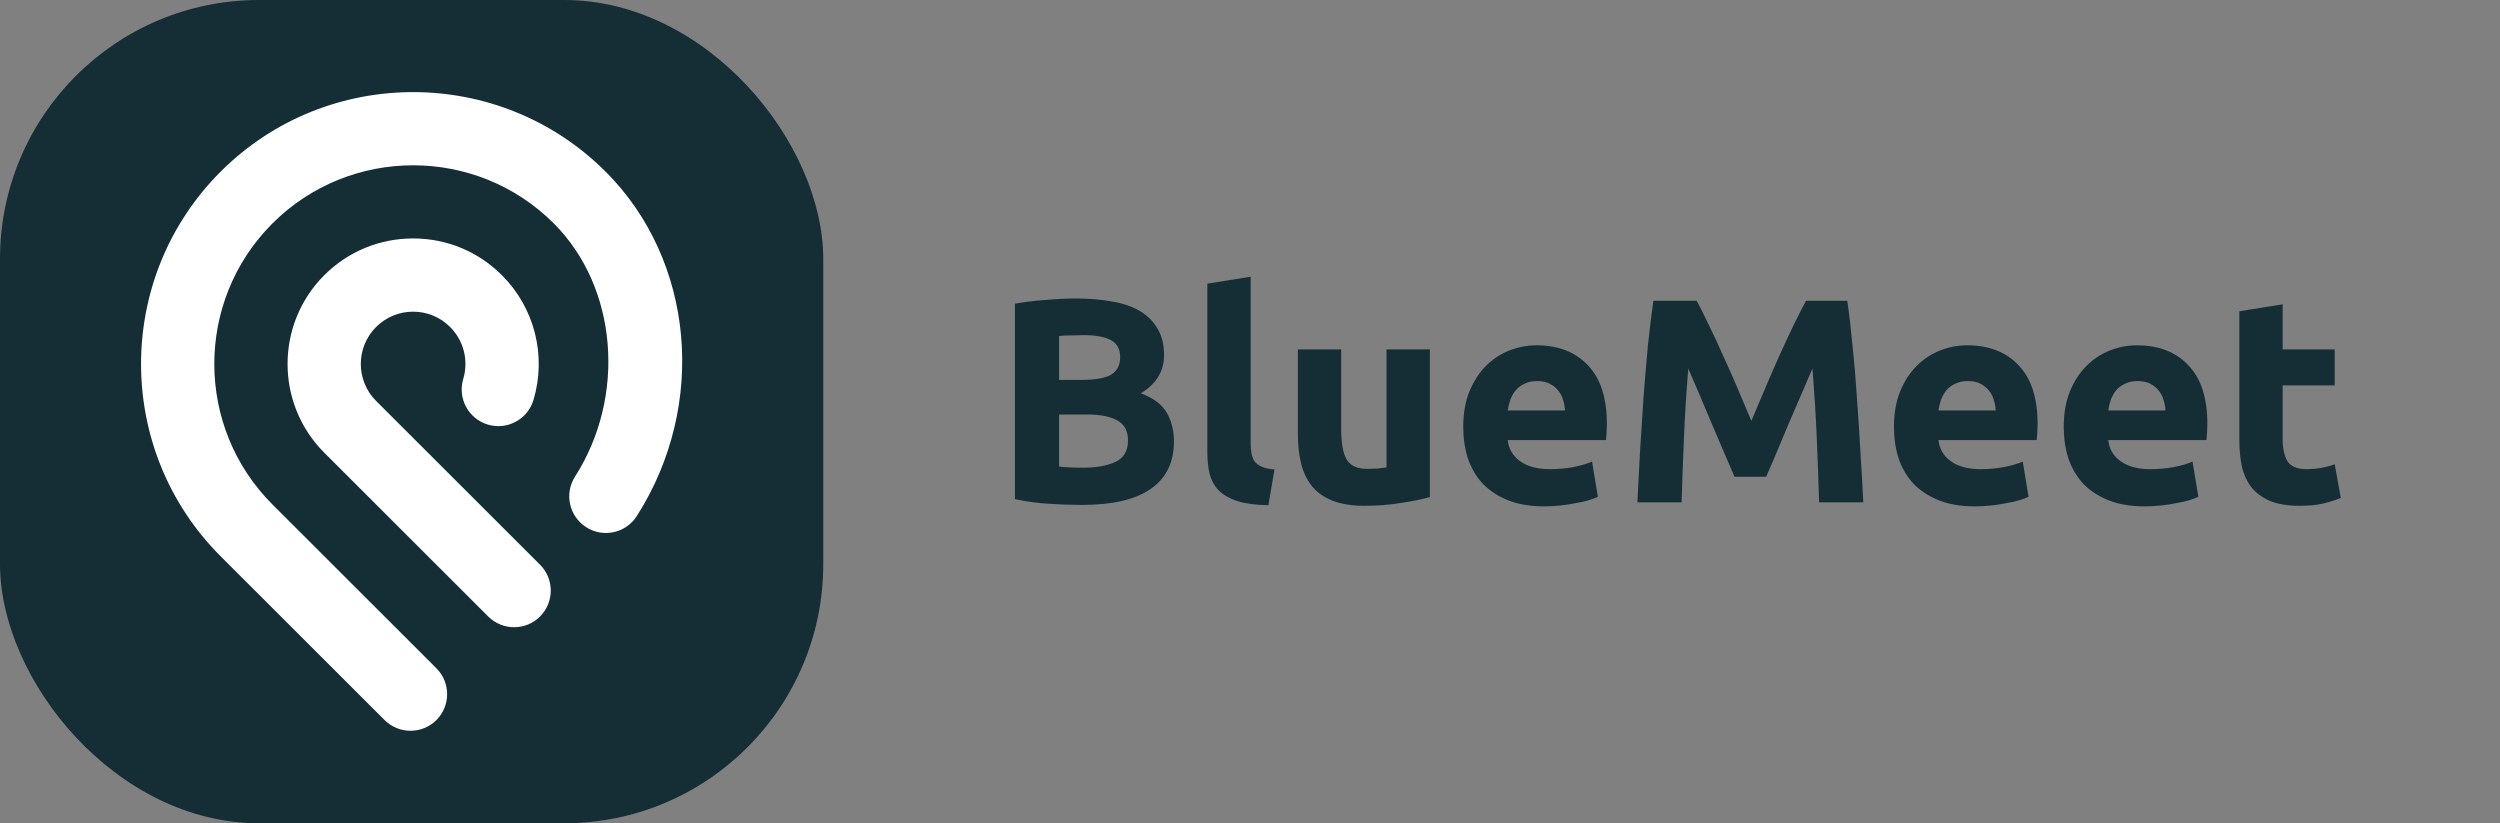 <svg width="1737" height="572" viewBox="0 0 1737 572" fill="none" xmlns="http://www.w3.org/2000/svg">
<rect x="0" y="0" width="1737" height="572" fill="#808080" stroke="none"/>
<rect width="572" height="572" rx="180" fill="#152D35"/>
<path d="M420.776 119.26C347.33 45.871 227.967 45.572 154.137 118.42L153.282 119.274C79.551 192.977 79.58 312.852 153.325 386.526L267.218 500.305C272.175 505.262 278.697 507.74 285.206 507.74C291.729 507.74 298.252 505.262 303.208 500.305C313.149 490.364 313.149 474.257 303.208 464.316L189.315 350.522C135.594 296.858 135.423 209.611 188.802 155.719L189.329 155.207C243.235 101.386 330.909 101.4 384.772 155.221C429.008 199.428 435.36 275.068 399.513 331.181C391.95 343.031 395.439 358.74 407.289 366.302C419.152 373.893 434.876 370.404 442.438 358.554C491.616 281.548 482.515 180.928 420.79 119.26H420.776ZM375.216 392.351C385.142 402.292 385.157 418.399 375.216 428.326C370.259 433.297 363.737 435.789 357.228 435.789C350.691 435.789 344.182 433.297 339.198 428.34L225.318 314.561C191.294 280.551 191.294 225.221 225.318 191.196C241.796 174.747 263.715 165.675 287.029 165.675H287.058C310.372 165.675 332.276 174.761 348.754 191.239C371.456 213.912 379.859 247.125 370.658 277.916C366.614 291.375 352.457 299.037 338.97 295.007C325.511 290.99 317.849 276.819 321.851 263.346C325.696 250.514 322.207 236.657 312.75 227.214C305.871 220.321 296.756 216.561 287.043 216.547H287.029C277.302 216.547 268.201 220.321 261.322 227.186C247.137 241.343 247.137 264.415 261.322 278.571L375.216 392.351Z" fill="white"/>
<path d="M751.822 350.818C744.146 350.818 736.47 350.549 728.794 350.01C721.253 349.606 713.375 348.529 705.16 346.778V211.034C711.624 209.822 718.694 208.947 726.37 208.408C734.046 207.735 741.183 207.398 747.782 207.398C756.67 207.398 764.817 208.071 772.224 209.418C779.765 210.63 786.229 212.785 791.616 215.882C797.003 218.979 801.177 223.087 804.14 228.204C807.237 233.187 808.786 239.381 808.786 246.788C808.786 257.965 803.399 266.786 792.626 273.25C801.514 276.617 807.574 281.195 810.806 286.986C814.038 292.777 815.654 299.308 815.654 306.58C815.654 321.259 810.267 332.301 799.494 339.708C788.855 347.115 772.965 350.818 751.822 350.818ZM735.864 287.996V324.154C738.153 324.423 740.645 324.625 743.338 324.76C746.031 324.895 748.994 324.962 752.226 324.962C761.653 324.962 769.261 323.615 775.052 320.922C780.843 318.229 783.738 313.246 783.738 305.974C783.738 299.51 781.314 294.931 776.466 292.238C771.618 289.41 764.683 287.996 755.66 287.996H735.864ZM735.864 263.958H751.216C760.912 263.958 767.847 262.746 772.022 260.322C776.197 257.763 778.284 253.723 778.284 248.202C778.284 242.546 776.129 238.573 771.82 236.284C767.511 233.995 761.181 232.85 752.832 232.85C750.139 232.85 747.243 232.917 744.146 233.052C741.049 233.052 738.288 233.187 735.864 233.456V263.958ZM881.279 351.02C872.525 350.885 865.388 349.943 859.867 348.192C854.48 346.441 850.171 344.017 846.939 340.92C843.841 337.688 841.687 333.85 840.475 329.406C839.397 324.827 838.859 319.71 838.859 314.054V197.096L868.957 192.248V307.994C868.957 310.687 869.159 313.111 869.563 315.266C869.967 317.421 870.707 319.239 871.785 320.72C872.997 322.201 874.68 323.413 876.835 324.356C878.989 325.299 881.885 325.905 885.521 326.174L881.279 351.02ZM993.471 345.364C988.353 346.845 981.755 348.192 973.675 349.404C965.595 350.751 957.111 351.424 948.223 351.424C939.2 351.424 931.659 350.212 925.599 347.788C919.673 345.364 914.96 341.997 911.459 337.688C907.957 333.244 905.466 327.992 903.985 321.932C902.503 315.872 901.763 309.206 901.763 301.934V242.748H931.861V298.298C931.861 307.994 933.14 314.997 935.699 319.306C938.257 323.615 943.038 325.77 950.041 325.77C952.195 325.77 954.485 325.703 956.909 325.568C959.333 325.299 961.487 325.029 963.373 324.76V242.748H993.471V345.364ZM1016.67 296.682C1016.67 287.255 1018.09 279.041 1020.92 272.038C1023.88 264.901 1027.72 258.975 1032.43 254.262C1037.14 249.549 1042.53 245.98 1048.59 243.556C1054.78 241.132 1061.11 239.92 1067.58 239.92C1082.66 239.92 1094.58 244.566 1103.33 253.858C1112.09 263.015 1116.46 276.549 1116.46 294.46C1116.46 296.211 1116.39 298.163 1116.26 300.318C1116.13 302.338 1115.99 304.156 1115.86 305.772H1047.58C1048.25 311.967 1051.15 316.882 1056.27 320.518C1061.38 324.154 1068.25 325.972 1076.87 325.972C1082.39 325.972 1087.78 325.501 1093.03 324.558C1098.42 323.481 1102.79 322.201 1106.16 320.72L1110.2 345.162C1108.58 345.97 1106.43 346.778 1103.74 347.586C1101.04 348.394 1098.01 349.067 1094.65 349.606C1091.41 350.279 1087.91 350.818 1084.14 351.222C1080.37 351.626 1076.6 351.828 1072.83 351.828C1063.27 351.828 1054.92 350.414 1047.78 347.586C1040.78 344.758 1034.92 340.92 1030.21 336.072C1025.63 331.089 1022.2 325.231 1019.91 318.498C1017.75 311.765 1016.67 304.493 1016.67 296.682ZM1087.37 285.168C1087.24 282.609 1086.77 280.118 1085.96 277.694C1085.29 275.27 1084.14 273.115 1082.53 271.23C1081.04 269.345 1079.09 267.796 1076.67 266.584C1074.38 265.372 1071.48 264.766 1067.98 264.766C1064.62 264.766 1061.72 265.372 1059.3 266.584C1056.87 267.661 1054.85 269.143 1053.24 271.028C1051.62 272.913 1050.34 275.135 1049.4 277.694C1048.59 280.118 1047.98 282.609 1047.58 285.168H1087.37ZM1178.88 209.014C1181.3 213.458 1184.06 218.979 1187.16 225.578C1190.39 232.042 1193.69 239.112 1197.06 246.788C1200.56 254.329 1203.99 262.073 1207.36 270.018C1210.73 277.963 1213.89 285.437 1216.85 292.44C1219.82 285.437 1222.98 277.963 1226.35 270.018C1229.71 262.073 1233.08 254.329 1236.45 246.788C1239.95 239.112 1243.25 232.042 1246.34 225.578C1249.58 218.979 1252.4 213.458 1254.83 209.014H1283.51C1284.86 218.306 1286.07 228.743 1287.15 240.324C1288.36 251.771 1289.37 263.756 1290.18 276.28C1291.12 288.669 1291.93 301.126 1292.6 313.65C1293.41 326.174 1294.08 337.957 1294.62 349H1263.92C1263.51 335.399 1262.98 320.585 1262.3 304.56C1261.63 288.535 1260.62 272.375 1259.27 256.08C1256.85 261.736 1254.16 267.998 1251.19 274.866C1248.23 281.734 1245.27 288.602 1242.3 295.47C1239.48 302.338 1236.72 308.937 1234.02 315.266C1231.33 321.461 1229.04 326.78 1227.15 331.224H1205.14C1203.25 326.78 1200.96 321.461 1198.27 315.266C1195.58 308.937 1192.75 302.338 1189.78 295.47C1186.96 288.602 1184.06 281.734 1181.1 274.866C1178.14 267.998 1175.44 261.736 1173.02 256.08C1171.67 272.375 1170.66 288.535 1169.99 304.56C1169.32 320.585 1168.78 335.399 1168.37 349H1137.67C1138.21 337.957 1138.81 326.174 1139.49 313.65C1140.29 301.126 1141.1 288.669 1141.91 276.28C1142.85 263.756 1143.86 251.771 1144.94 240.324C1146.15 228.743 1147.43 218.306 1148.78 209.014H1178.88ZM1315.93 296.682C1315.93 287.255 1317.34 279.041 1320.17 272.038C1323.13 264.901 1326.97 258.975 1331.68 254.262C1336.4 249.549 1341.78 245.98 1347.84 243.556C1354.04 241.132 1360.37 239.92 1366.83 239.92C1381.91 239.92 1393.83 244.566 1402.58 253.858C1411.34 263.015 1415.71 276.549 1415.71 294.46C1415.71 296.211 1415.65 298.163 1415.51 300.318C1415.38 302.338 1415.24 304.156 1415.11 305.772H1346.83C1347.51 311.967 1350.4 316.882 1355.52 320.518C1360.64 324.154 1367.5 325.972 1376.12 325.972C1381.64 325.972 1387.03 325.501 1392.28 324.558C1397.67 323.481 1402.05 322.201 1405.41 320.72L1409.45 345.162C1407.84 345.97 1405.68 346.778 1402.99 347.586C1400.29 348.394 1397.26 349.067 1393.9 349.606C1390.67 350.279 1387.16 350.818 1383.39 351.222C1379.62 351.626 1375.85 351.828 1372.08 351.828C1362.52 351.828 1354.17 350.414 1347.03 347.586C1340.03 344.758 1334.17 340.92 1329.46 336.072C1324.88 331.089 1321.45 325.231 1319.16 318.498C1317 311.765 1315.93 304.493 1315.93 296.682ZM1386.63 285.168C1386.49 282.609 1386.02 280.118 1385.21 277.694C1384.54 275.27 1383.39 273.115 1381.78 271.23C1380.3 269.345 1378.34 267.796 1375.92 266.584C1373.63 265.372 1370.74 264.766 1367.23 264.766C1363.87 264.766 1360.97 265.372 1358.55 266.584C1356.12 267.661 1354.1 269.143 1352.49 271.028C1350.87 272.913 1349.59 275.135 1348.65 277.694C1347.84 280.118 1347.24 282.609 1346.83 285.168H1386.63ZM1433.89 296.682C1433.89 287.255 1435.3 279.041 1438.13 272.038C1441.1 264.901 1444.93 258.975 1449.65 254.262C1454.36 249.549 1459.75 245.98 1465.81 243.556C1472 241.132 1478.33 239.92 1484.79 239.92C1499.88 239.92 1511.8 244.566 1520.55 253.858C1529.3 263.015 1533.68 276.549 1533.68 294.46C1533.68 296.211 1533.61 298.163 1533.48 300.318C1533.34 302.338 1533.21 304.156 1533.07 305.772H1464.8C1465.47 311.967 1468.37 316.882 1473.48 320.518C1478.6 324.154 1485.47 325.972 1494.09 325.972C1499.61 325.972 1504.99 325.501 1510.25 324.558C1515.63 323.481 1520.01 322.201 1523.38 320.72L1527.42 345.162C1525.8 345.97 1523.65 346.778 1520.95 347.586C1518.26 348.394 1515.23 349.067 1511.86 349.606C1508.63 350.279 1505.13 350.818 1501.36 351.222C1497.59 351.626 1493.82 351.828 1490.05 351.828C1480.49 351.828 1472.14 350.414 1465 347.586C1458 344.758 1452.14 340.92 1447.42 336.072C1442.85 331.089 1439.41 325.231 1437.12 318.498C1434.97 311.765 1433.89 304.493 1433.89 296.682ZM1504.59 285.168C1504.46 282.609 1503.98 280.118 1503.18 277.694C1502.5 275.27 1501.36 273.115 1499.74 271.23C1498.26 269.345 1496.31 267.796 1493.88 266.584C1491.6 265.372 1488.7 264.766 1485.2 264.766C1481.83 264.766 1478.94 265.372 1476.51 266.584C1474.09 267.661 1472.07 269.143 1470.45 271.028C1468.84 272.913 1467.56 275.135 1466.61 277.694C1465.81 280.118 1465.2 282.609 1464.8 285.168H1504.59ZM1555.9 216.286L1585.99 211.438V242.748H1622.15V267.796H1585.99V305.166C1585.99 311.495 1587.07 316.545 1589.23 320.316C1591.51 324.087 1596.03 325.972 1602.76 325.972C1605.99 325.972 1609.29 325.703 1612.66 325.164C1616.16 324.491 1619.32 323.615 1622.15 322.538L1626.39 345.97C1622.76 347.451 1618.72 348.731 1614.27 349.808C1609.83 350.885 1604.38 351.424 1597.91 351.424C1589.7 351.424 1582.9 350.347 1577.51 348.192C1572.12 345.903 1567.81 342.805 1564.58 338.9C1561.35 334.86 1559.06 330.012 1557.71 324.356C1556.5 318.7 1555.9 312.438 1555.9 305.57V216.286Z" fill="#152D35"/>
</svg>
